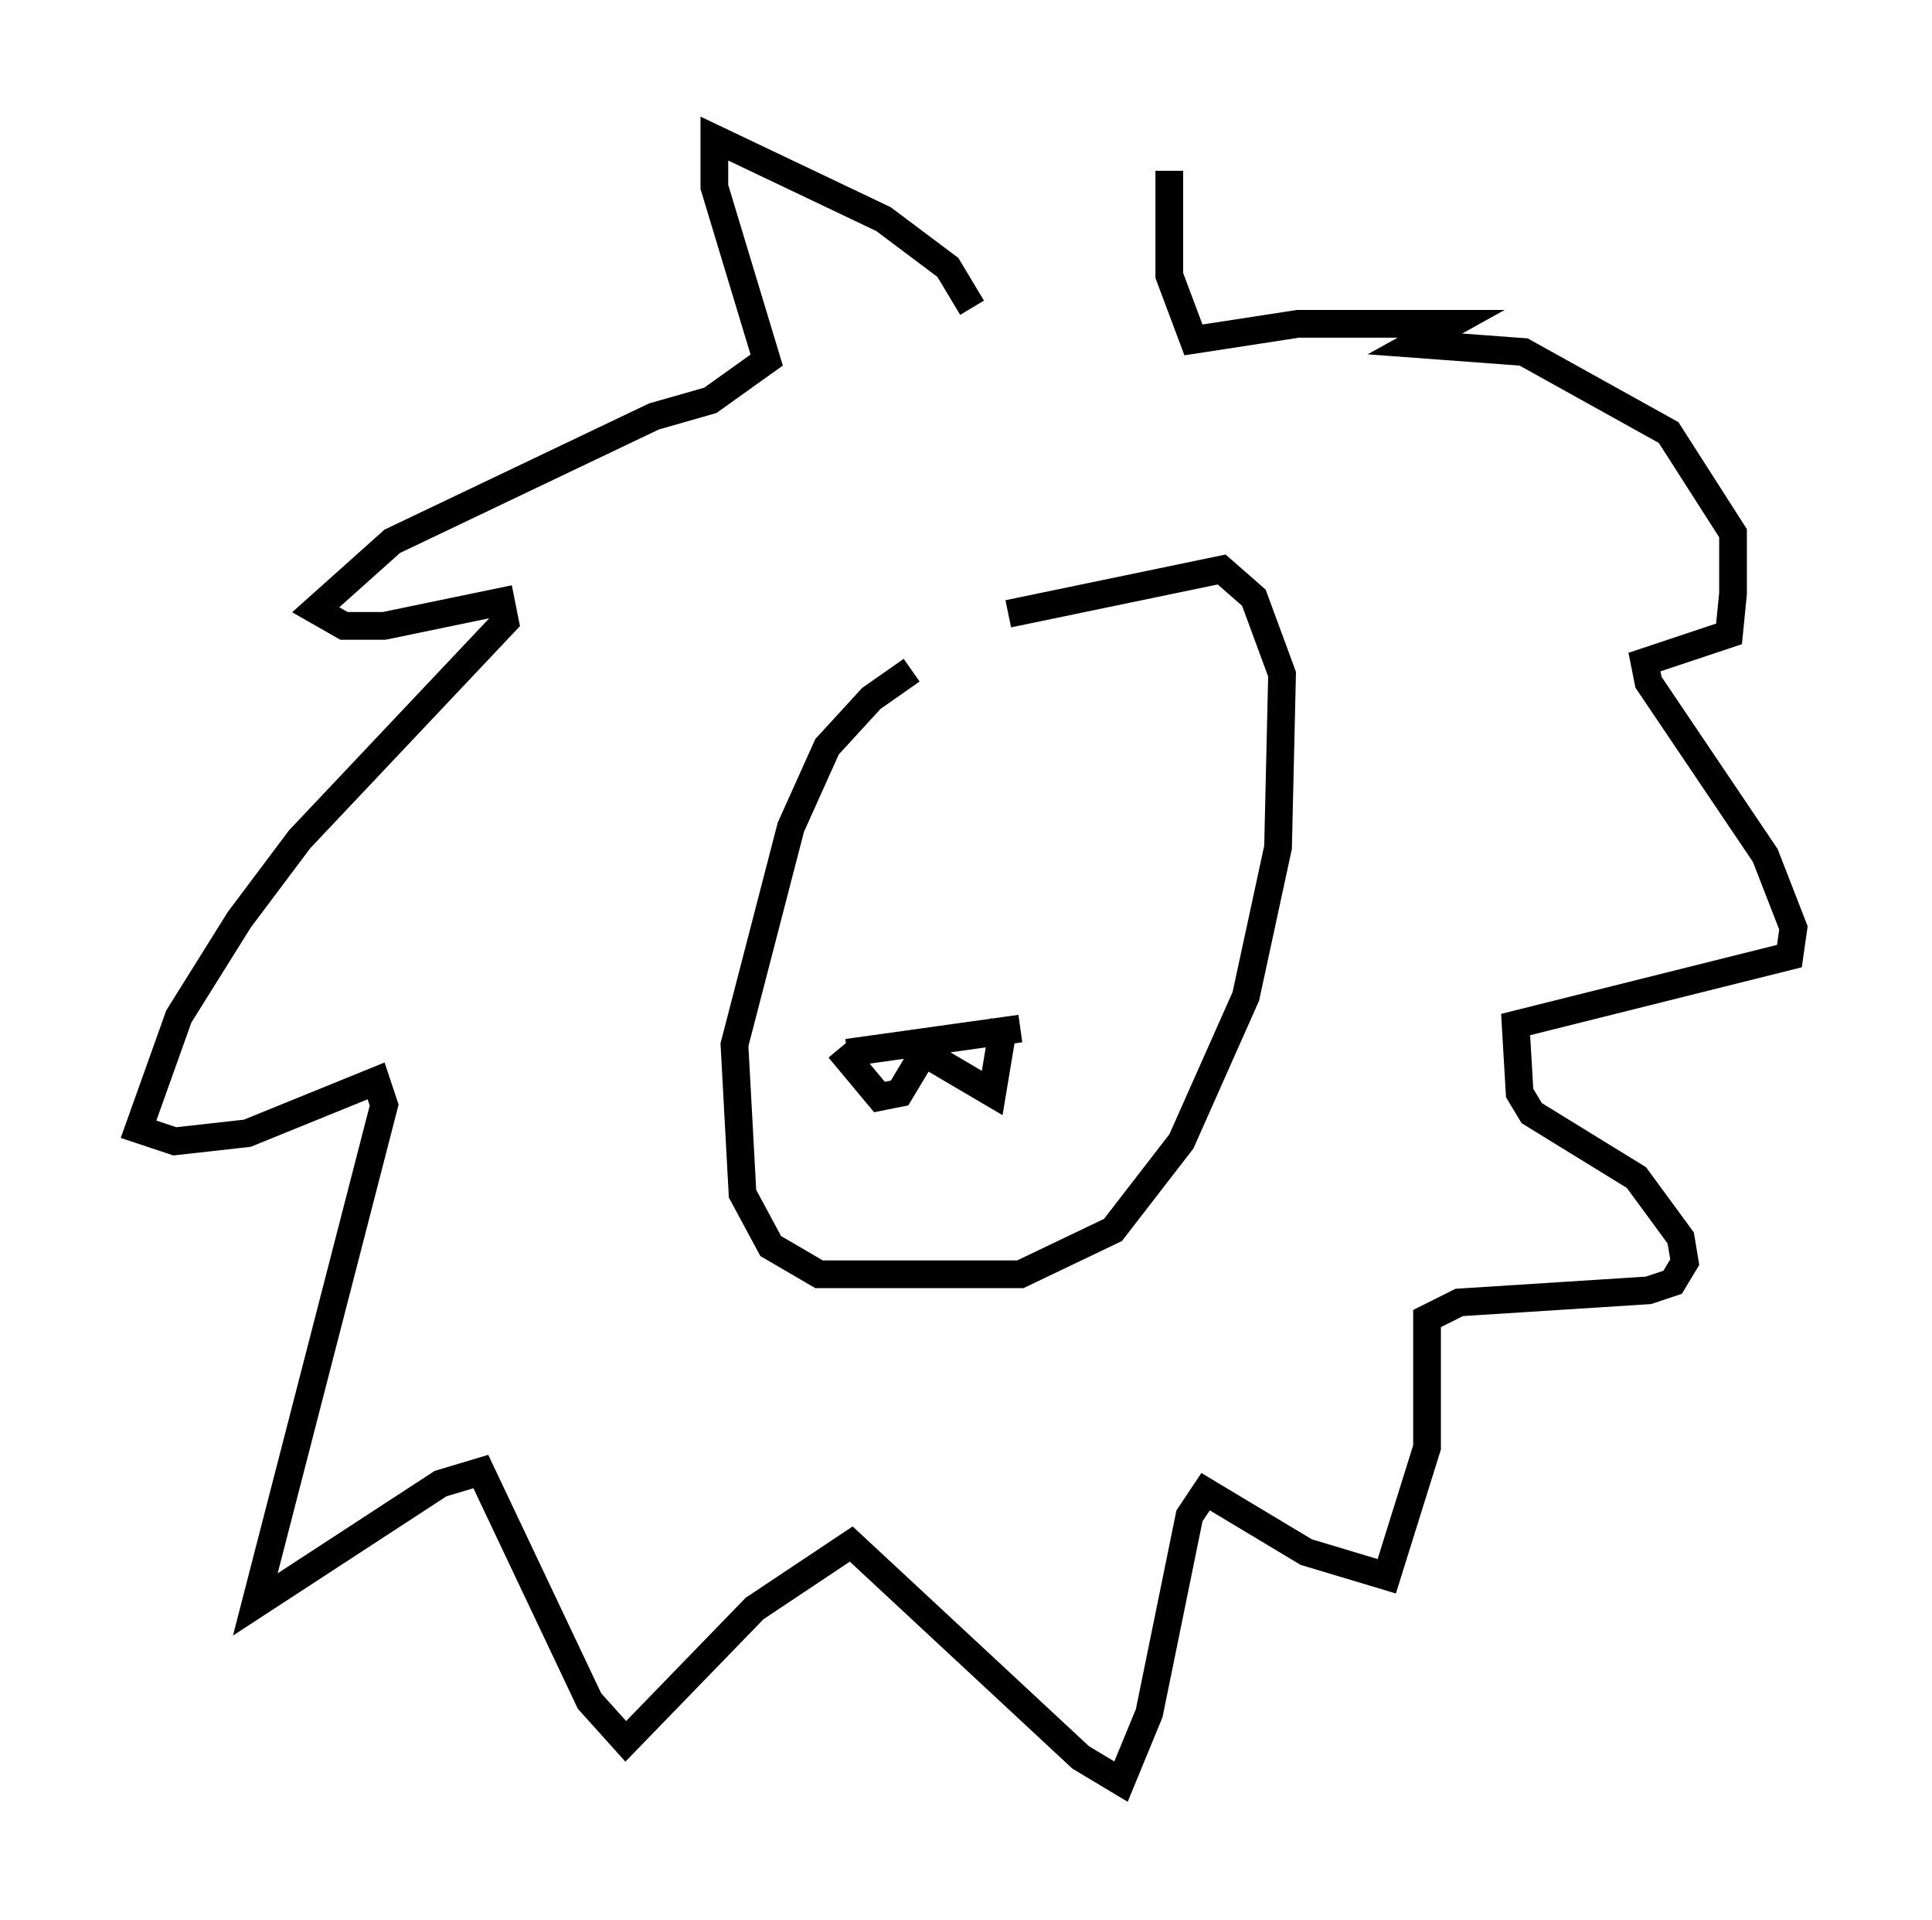 <?xml version="1.0" encoding="utf-8" ?>
<svg baseProfile="full" height="69.262" version="1.1" width="69.698" xmlns="http://www.w3.org/2000/svg" xmlns:ev="http://www.w3.org/2001/xml-events" xmlns:xlink="http://www.w3.org/1999/xlink"><defs /><rect fill="white" height="69.262" width="69.698" x="0" y="0" /><path d="M34.631, 23.737 m-1.743, 0.436 l-1.453, 1.017 -1.598, 1.743 l-1.307, 2.905 -2.034, 7.844 l0.291, 5.374 1.017, 1.888 l1.743, 1.017 7.263, 0.0 l3.341, -1.598 2.469, -3.196 l2.324, -5.229 1.162, -5.374 l0.145, -6.246 -1.017, -2.76 l-1.162, -1.017 -7.698, 1.598 m-5.81, 15.832 l6.246, -0.872 m-6.536, 0.726 l1.453, 1.743 0.726, -0.145 l0.872, -1.453 2.469, 1.453 l0.436, -2.615 m-1.162, -25.709 l-0.872, -1.453 -2.324, -1.743 l-6.101, -2.905 0.0, 1.743 l1.888, 6.246 -2.034, 1.453 l-2.034, 0.581 -9.441, 4.503 l-2.76, 2.469 1.017, 0.581 l1.453, 0.0 4.212, -0.872 l0.145, 0.726 -7.408, 7.844 l-2.179, 2.905 -2.179, 3.486 l-1.453, 4.067 1.307, 0.436 l2.615, -0.291 4.648, -1.888 l0.291, 0.872 -4.648, 18.011 l6.682, -4.358 1.453, -0.436 l3.922, 8.279 1.307, 1.453 l4.648, -4.793 3.486, -2.324 l8.279, 7.698 1.453, 0.872 l1.017, -2.469 1.453, -7.117 l0.581, -0.872 3.631, 2.179 l2.905, 0.872 1.453, -4.648 l0.0, -4.648 1.162, -0.581 l6.827, -0.436 0.872, -0.291 l0.436, -0.726 -0.145, -0.872 l-1.598, -2.179 -3.777, -2.324 l-0.436, -0.726 -0.145, -2.469 l9.877, -2.469 0.145, -1.017 l-1.017, -2.615 -4.212, -6.246 l-0.145, -0.726 3.05, -1.017 l0.145, -1.453 0.0, -2.179 l-2.324, -3.631 -5.229, -2.905 l-3.922, -0.291 1.307, -0.726 l-5.52, 0.0 -3.777, 0.581 l-0.872, -2.324 0.0, -3.777 " fill="none" stroke="black" stroke-width="1" /></svg>